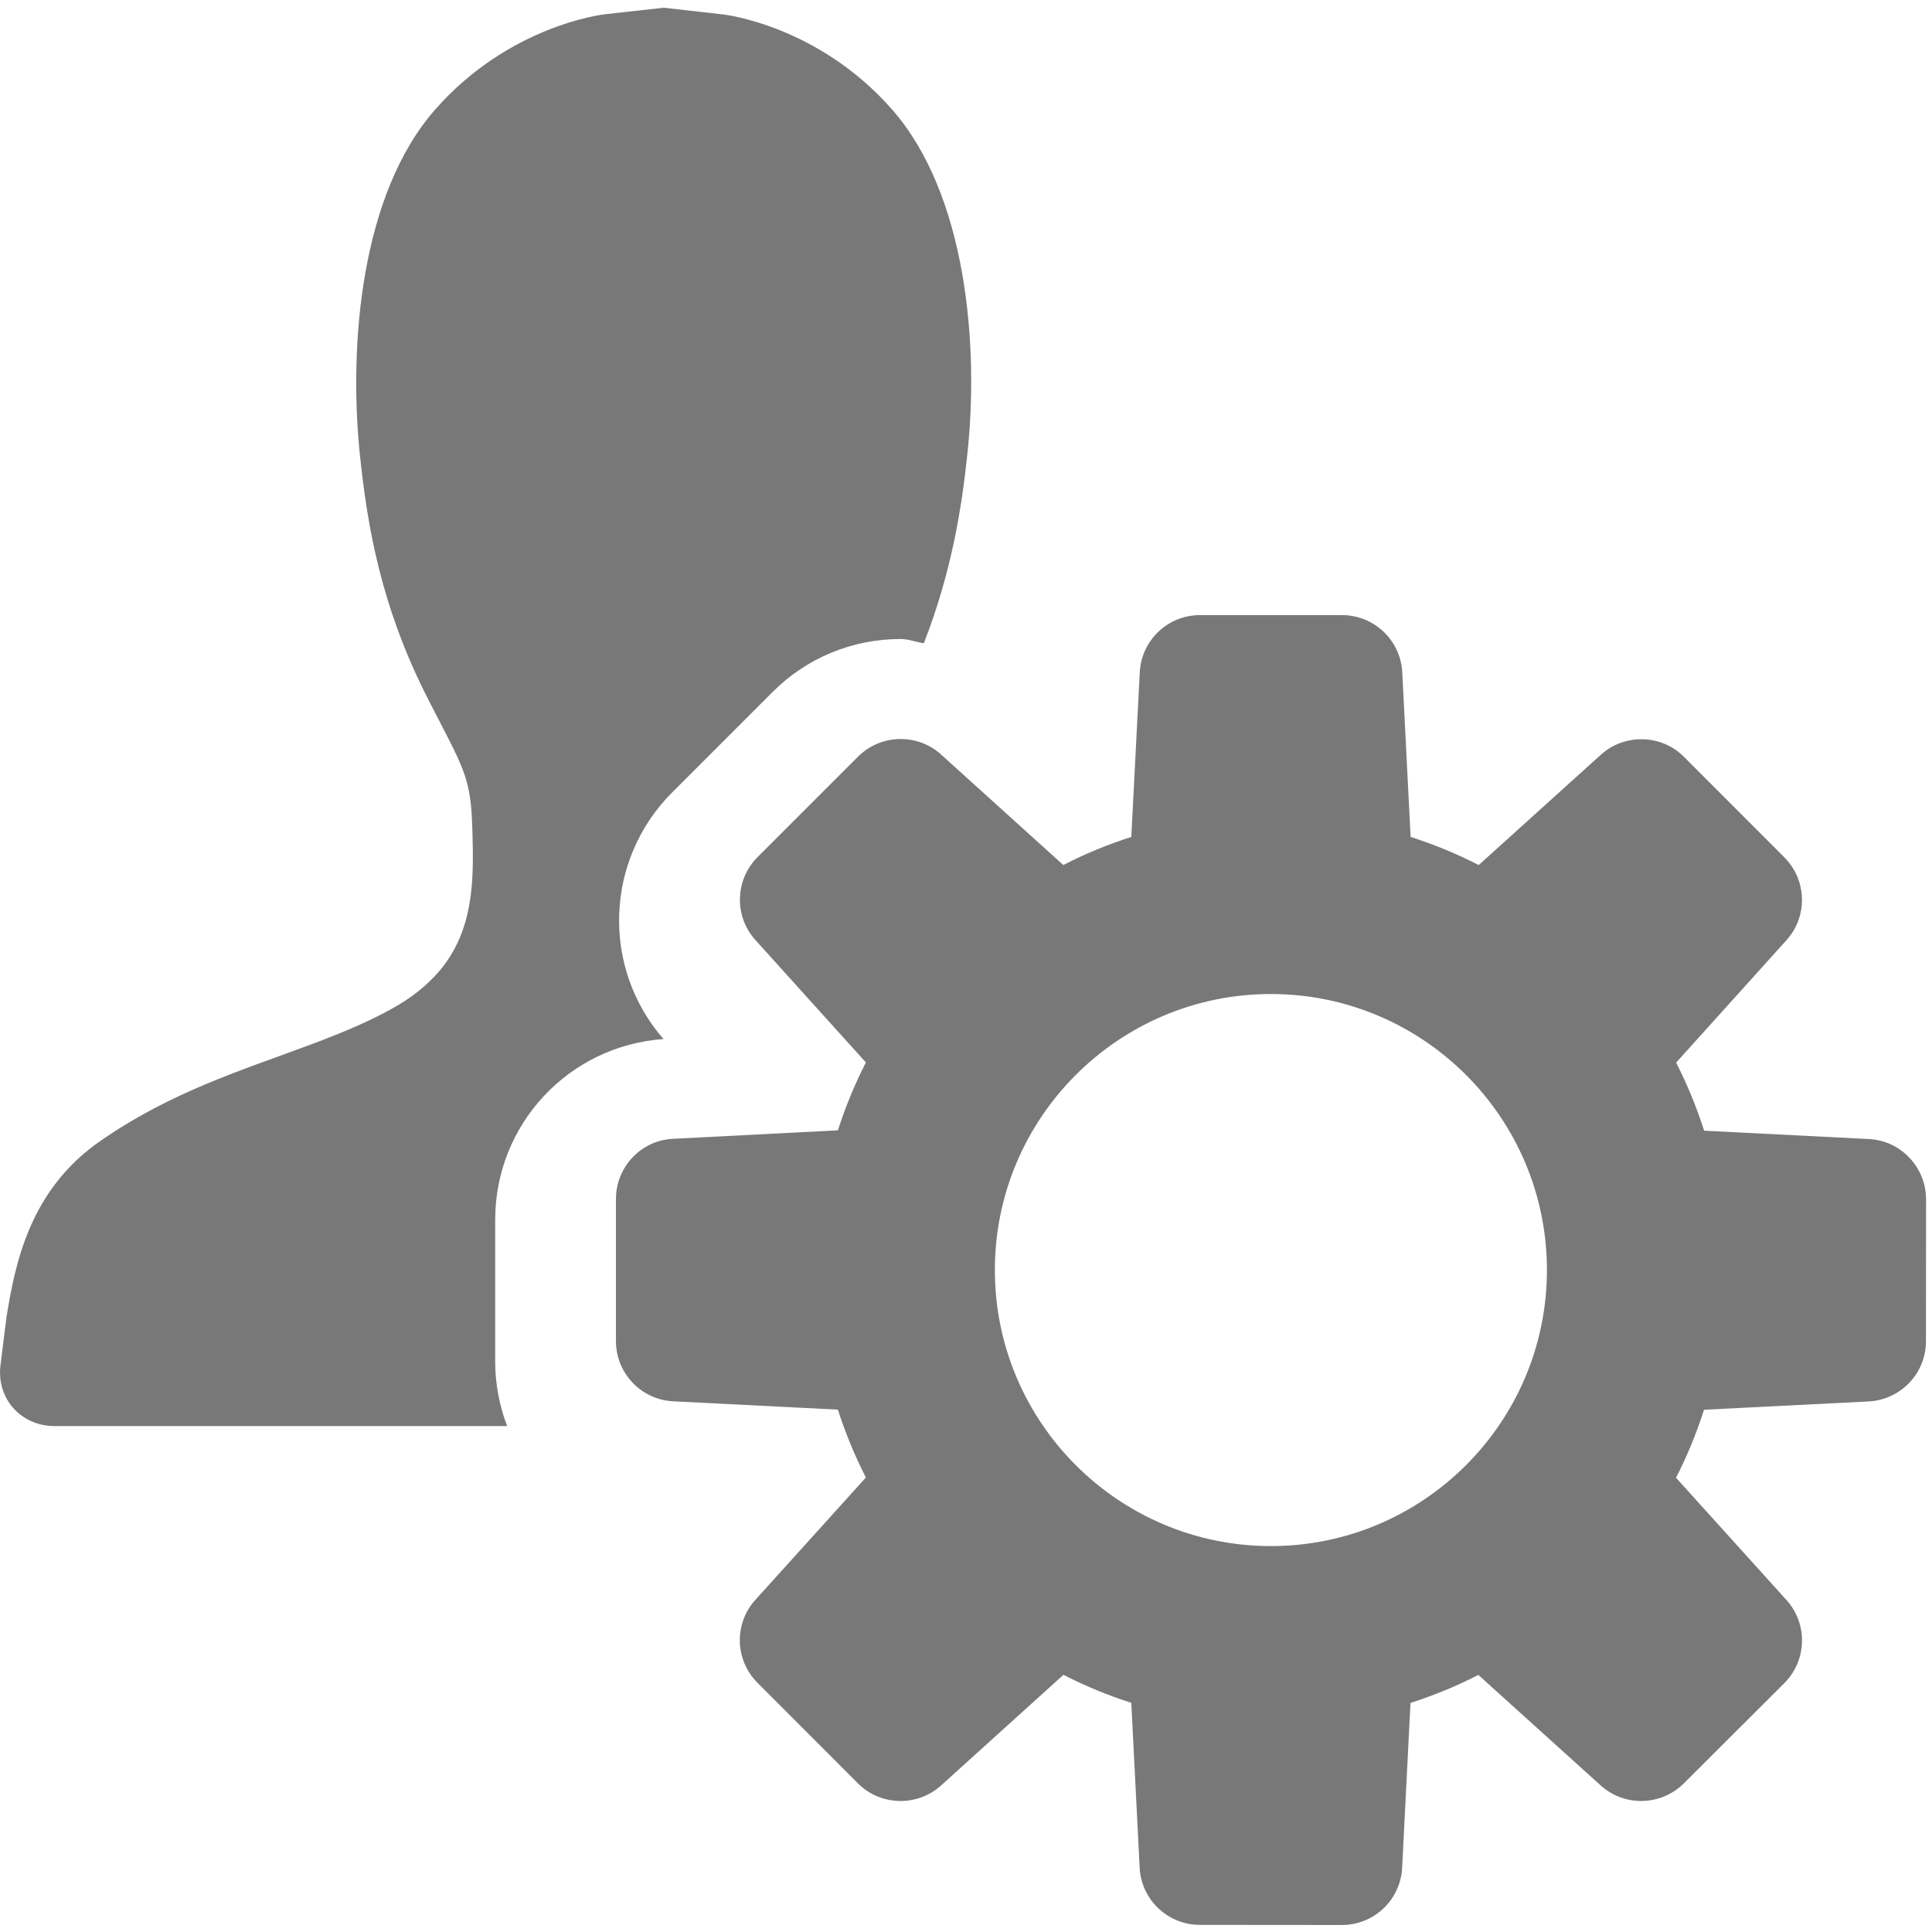 <?xml version="1.0" encoding="utf-8"?>
<!-- Generator: Adobe Illustrator 16.0.0, SVG Export Plug-In . SVG Version: 6.00 Build 0)  -->
<!DOCTYPE svg PUBLIC "-//W3C//DTD SVG 1.1//EN" "http://www.w3.org/Graphics/SVG/1.1/DTD/svg11.dtd">
<svg version="1.1" id="Layer_1" xmlns="http://www.w3.org/2000/svg" xmlns:xlink="http://www.w3.org/1999/xlink" x="0px" y="0px"
	 width="16px" height="16px" viewBox="0 0 16 16" enable-background="new 0 0 16 16" xml:space="preserve">
<circle fill="none" stroke="#787878" stroke-miterlimit="10" cx="28.062" cy="10.123" r="3.471"/>
<polyline fill="#787878" stroke="#787878" stroke-linejoin="round" stroke-miterlimit="10" points="28.75,6.721 28.75,5.938 
	27.375,5.938 27.375,6.721 "/>
<polyline fill="#787878" stroke="#787878" stroke-linejoin="round" stroke-miterlimit="10" points="25.46,7.826 24.781,7.434 
	24.094,8.625 24.772,9.017 "/>
<polyline fill="#787878" stroke="#787878" stroke-linejoin="round" stroke-miterlimit="10" points="24.772,11.228 24.093,11.619 
	24.78,12.811 25.459,12.418 "/>
<polyline fill="#787878" stroke="#787878" stroke-linejoin="round" stroke-miterlimit="10" points="27.374,13.523 27.373,14.309 
	28.749,14.309 28.748,13.524 "/>
<polyline fill="#787878" stroke="#787878" stroke-linejoin="round" stroke-miterlimit="10" points="30.663,12.419 31.343,12.812 
	32.03,11.621 31.351,11.229 "/>
<polyline fill="#787878" stroke="#787878" stroke-linejoin="round" stroke-miterlimit="10" points="31.351,9.018 32.032,8.627 
	31.344,7.435 30.665,7.828 "/>
<circle fill="#787878" stroke="#787878" stroke-linejoin="round" stroke-miterlimit="10" cx="28.062" cy="10.123" r="1.594"/>
<circle fill="none" stroke="#787878" stroke-width="1.5" stroke-miterlimit="10" cx="28.062" cy="34.424" r="3.036"/>
<polyline fill="#787878" stroke="#787878" stroke-linejoin="round" stroke-miterlimit="10" points="28.75,31.467 28.65,29.5 
	27.475,29.5 27.375,31.466 "/>
<polyline fill="#787878" stroke="#787878" stroke-linejoin="round" stroke-miterlimit="10" points="26.457,31.847 24.996,30.526 
	24.165,31.357 25.484,32.818 "/>
<polyline fill="#787878" stroke="#787878" stroke-linejoin="round" stroke-miterlimit="10" points="25.104,33.736 23.138,33.836 
	23.138,35.012 25.104,35.111 "/>
<polyline fill="#787878" stroke="#787878" stroke-linejoin="round" stroke-miterlimit="10" points="25.484,36.029 24.164,37.49 
	24.995,38.322 26.456,37.002 "/>
<polyline fill="#787878" stroke="#787878" stroke-linejoin="round" stroke-miterlimit="10" points="27.374,37.383 27.474,39.349 
	28.649,39.35 28.749,37.383 "/>
<polyline fill="#787878" stroke="#787878" stroke-linejoin="round" stroke-miterlimit="10" points="29.668,37.003 31.128,38.322 
	31.96,37.492 30.64,36.031 "/>
<polyline fill="#787878" stroke="#787878" stroke-linejoin="round" stroke-miterlimit="10" points="31.021,35.113 32.986,35.013 
	32.987,33.838 31.021,33.738 "/>
<polyline fill="#787878" stroke="#787878" stroke-linejoin="round" stroke-miterlimit="10" points="30.642,32.82 31.96,31.358 
	31.13,30.527 29.67,31.847 "/>
<path fill="#787878" d="M49.249,33.339l-1.363-0.069c-0.062-0.195-0.14-0.383-0.231-0.563l0.913-1.013
	c0.179-0.197,0.171-0.5-0.018-0.688l-0.83-0.831c-0.188-0.189-0.493-0.194-0.688-0.018L46.02,31.07
	c-0.181-0.093-0.368-0.17-0.564-0.233l-0.069-1.362C45.373,29.209,45.153,29,44.887,29h-1.176c-0.267,0-0.486,0.209-0.499,0.475
	l-0.069,1.362c-0.195,0.063-0.383,0.14-0.563,0.233l-1.012-0.915c-0.195-0.177-0.499-0.172-0.688,0.018l-0.831,0.831
	c-0.188,0.188-0.196,0.491-0.018,0.688l0.914,1.013c-0.093,0.18-0.169,0.367-0.232,0.562l-1.363,0.069
	c-0.266,0.013-0.475,0.232-0.475,0.499v1.176c0,0.267,0.209,0.486,0.475,0.499l1.363,0.069c0.063,0.195,0.14,0.383,0.232,0.562
	l-0.915,1.013c-0.179,0.197-0.171,0.5,0.018,0.688l0.831,0.832c0.097,0.098,0.226,0.146,0.354,0.146c0.12,0,0.24-0.043,0.335-0.129
	l1.013-0.916c0.181,0.093,0.367,0.17,0.562,0.232l0.069,1.364c0.013,0.266,0.232,0.475,0.499,0.475l1.176,0.001
	c0.267,0,0.486-0.209,0.499-0.475l0.069-1.364c0.195-0.063,0.383-0.14,0.562-0.232l1.013,0.915c0.095,0.086,0.215,0.129,0.335,0.129
	c0.128,0,0.256-0.049,0.354-0.146l0.832-0.83c0.188-0.188,0.196-0.491,0.018-0.688l-0.915-1.013
	c0.093-0.181,0.169-0.367,0.232-0.563l1.363-0.069c0.266-0.014,0.475-0.232,0.475-0.499l0.001-1.175
	C49.724,33.572,49.515,33.352,49.249,33.339z M44.299,36.71c-1.261,0-2.286-1.025-2.286-2.286s1.025-2.286,2.286-2.286
	s2.286,1.025,2.286,2.286S45.56,36.71,44.299,36.71z"/>
<path fill="#787878" d="M4.101,11.277v-1.176c0-0.791,0.61-1.441,1.394-1.496C4.979,8.014,5.008,7.121,5.567,6.562l0.831-0.831
	c0.283-0.283,0.66-0.439,1.061-0.439c0.066,0,0.127,0.026,0.192,0.035c0.227-0.584,0.312-1.106,0.36-1.565
	c0.098-0.908-0.008-2.154-0.623-2.855c-0.614-0.7-1.396-0.787-1.396-0.787L5.497,0.064H5.495L5.003,0.119
	c0,0-0.783,0.087-1.398,0.787C2.988,1.607,2.887,2.853,2.98,3.762c0.061,0.582,0.17,1.262,0.576,2.049
	c0.273,0.533,0.34,0.617,0.354,1.01c0.021,0.594,0.027,1.152-0.672,1.537C2.542,8.74,1.672,8.865,0.834,9.447
	c-0.596,0.41-0.71,1.033-0.78,1.459l-0.051,0.408c-0.029,0.273,0.173,0.496,0.448,0.496H4.2C4.137,11.645,4.101,11.465,4.101,11.277
	z"/>
<path fill="#787878" d="M15.476,9.433l-1.363-0.069C14.05,9.168,13.973,8.98,13.881,8.8l0.913-1.013
	c0.179-0.197,0.171-0.5-0.018-0.688l-0.83-0.831c-0.188-0.189-0.493-0.194-0.688-0.018l-1.012,0.914
	c-0.181-0.093-0.368-0.17-0.564-0.233l-0.069-1.362C11.6,5.303,11.38,5.094,11.113,5.094H9.938c-0.267,0-0.486,0.209-0.499,0.475
	L9.369,6.931C9.174,6.994,8.986,7.07,8.806,7.164L7.794,6.249C7.599,6.072,7.295,6.077,7.105,6.267L6.274,7.098
	C6.086,7.286,6.078,7.589,6.257,7.786l0.914,1.013c-0.093,0.18-0.169,0.367-0.232,0.562L5.575,9.431
	C5.31,9.443,5.101,9.663,5.101,9.93v1.176c0,0.267,0.209,0.486,0.475,0.499l1.363,0.069c0.063,0.195,0.14,0.383,0.232,0.562
	l-0.915,1.013c-0.179,0.197-0.171,0.5,0.018,0.688l0.831,0.832c0.097,0.098,0.226,0.146,0.354,0.146c0.12,0,0.24-0.043,0.335-0.129
	l1.013-0.916c0.181,0.093,0.367,0.17,0.562,0.232l0.069,1.364c0.013,0.266,0.232,0.475,0.499,0.475l1.176,0.001
	c0.267,0,0.486-0.209,0.499-0.475l0.069-1.364c0.195-0.063,0.383-0.14,0.562-0.232l1.013,0.915c0.095,0.086,0.215,0.129,0.335,0.129
	c0.128,0,0.256-0.049,0.354-0.146l0.832-0.83c0.188-0.188,0.196-0.491,0.018-0.688l-0.915-1.013
	c0.093-0.181,0.169-0.367,0.232-0.563l1.363-0.069c0.266-0.014,0.475-0.232,0.475-0.499l0.001-1.175
	C15.95,9.666,15.741,9.445,15.476,9.433z M10.525,12.804c-1.261,0-2.286-1.025-2.286-2.286s1.025-2.286,2.286-2.286
	s2.286,1.025,2.286,2.286S11.786,12.804,10.525,12.804z"/>
<circle fill="none" stroke="#787878" stroke-miterlimit="10" cx="28.062" cy="22.092" r="3.471"/>
<polyline fill="#787878" stroke="#787878" stroke-linejoin="round" stroke-miterlimit="10" points="28.75,18.621 28.75,17.671 
	27.375,17.671 27.375,18.621 "/>
<polyline fill="#787878" stroke="#787878" stroke-linejoin="round" stroke-miterlimit="10" points="26.094,19.152 25.422,18.48 
	24.449,19.453 25.121,20.125 "/>
<polyline fill="#787878" stroke="#787878" stroke-linejoin="round" stroke-miterlimit="10" points="24.591,21.406 23.641,21.406 
	23.641,22.781 24.592,22.781 "/>
<polyline fill="#787878" stroke="#787878" stroke-linejoin="round" stroke-miterlimit="10" points="25.122,24.062 24.45,24.734 
	25.422,25.707 26.095,25.034 "/>
<polyline fill="#787878" stroke="#787878" stroke-linejoin="round" stroke-miterlimit="10" points="27.376,25.565 27.376,26.516 
	28.75,26.516 28.751,25.564 "/>
<polyline fill="#787878" stroke="#787878" stroke-linejoin="round" stroke-miterlimit="10" points="30.032,25.034 30.704,25.706 
	31.676,24.734 31.004,24.061 "/>
<polyline fill="#787878" stroke="#787878" stroke-linejoin="round" stroke-miterlimit="10" points="31.535,22.78 32.485,22.78 
	32.485,21.406 31.533,21.404 "/>
<polyline fill="#787878" stroke="#787878" stroke-linejoin="round" stroke-miterlimit="10" points="31.004,20.124 31.676,19.452 
	30.704,18.48 30.029,19.152 "/>
<circle fill="#787878" stroke="#787878" stroke-linejoin="round" stroke-miterlimit="10" cx="28.062" cy="22.092" r="1.594"/>
<g>
	<path fill="#787878" d="M48.062,11.188l-0.348-0.2c0.062-0.279,0.101-0.566,0.101-0.864c0-0.297-0.038-0.584-0.101-0.862l0.349-0.2
		c0.115-0.065,0.199-0.175,0.233-0.304c0.035-0.128,0.017-0.265-0.05-0.38l-0.688-1.192c-0.066-0.115-0.176-0.199-0.304-0.233
		c-0.127-0.036-0.264-0.016-0.38,0.05l-0.355,0.206c-0.422-0.388-0.928-0.677-1.487-0.854V5.938c0-0.276-0.224-0.5-0.5-0.5h-1.375
		c-0.276,0-0.5,0.224-0.5,0.5v0.417c-0.559,0.177-1.064,0.466-1.486,0.854l-0.357-0.207c-0.114-0.066-0.252-0.083-0.379-0.05
		c-0.129,0.034-0.238,0.118-0.304,0.233l-0.688,1.191c-0.066,0.115-0.085,0.251-0.051,0.38c0.035,0.128,0.118,0.237,0.233,0.303
		l0.349,0.201c-0.062,0.279-0.101,0.566-0.101,0.864c0,0.297,0.038,0.583,0.1,0.861l-0.349,0.201
		c-0.114,0.066-0.198,0.176-0.232,0.304c-0.035,0.128-0.017,0.265,0.05,0.38l0.688,1.191c0.065,0.115,0.175,0.198,0.304,0.233
		c0.042,0.011,0.086,0.017,0.129,0.017c0.087,0,0.174-0.022,0.25-0.067l0.356-0.206c0.422,0.388,0.928,0.678,1.486,0.854v0.416
		c0,0.133,0.053,0.261,0.146,0.354s0.221,0.146,0.354,0.146h1.376c0.133,0,0.26-0.053,0.354-0.146s0.146-0.222,0.146-0.354
		l-0.001-0.415c0.56-0.177,1.065-0.466,1.488-0.854l0.355,0.206c0.077,0.045,0.164,0.067,0.251,0.067
		c0.043,0,0.087-0.006,0.129-0.017c0.129-0.034,0.238-0.118,0.304-0.233l0.688-1.191c0.066-0.115,0.085-0.252,0.05-0.38
		C48.26,11.363,48.176,11.254,48.062,11.188z M43.844,13.094c-1.638,0-2.971-1.333-2.971-2.971c0-1.638,1.333-2.971,2.971-2.971
		s2.971,1.333,2.971,2.971C46.814,11.761,45.481,13.094,43.844,13.094z"/>
	<circle fill="#787878" cx="43.844" cy="10.123" r="2.094"/>
</g>
</svg>
